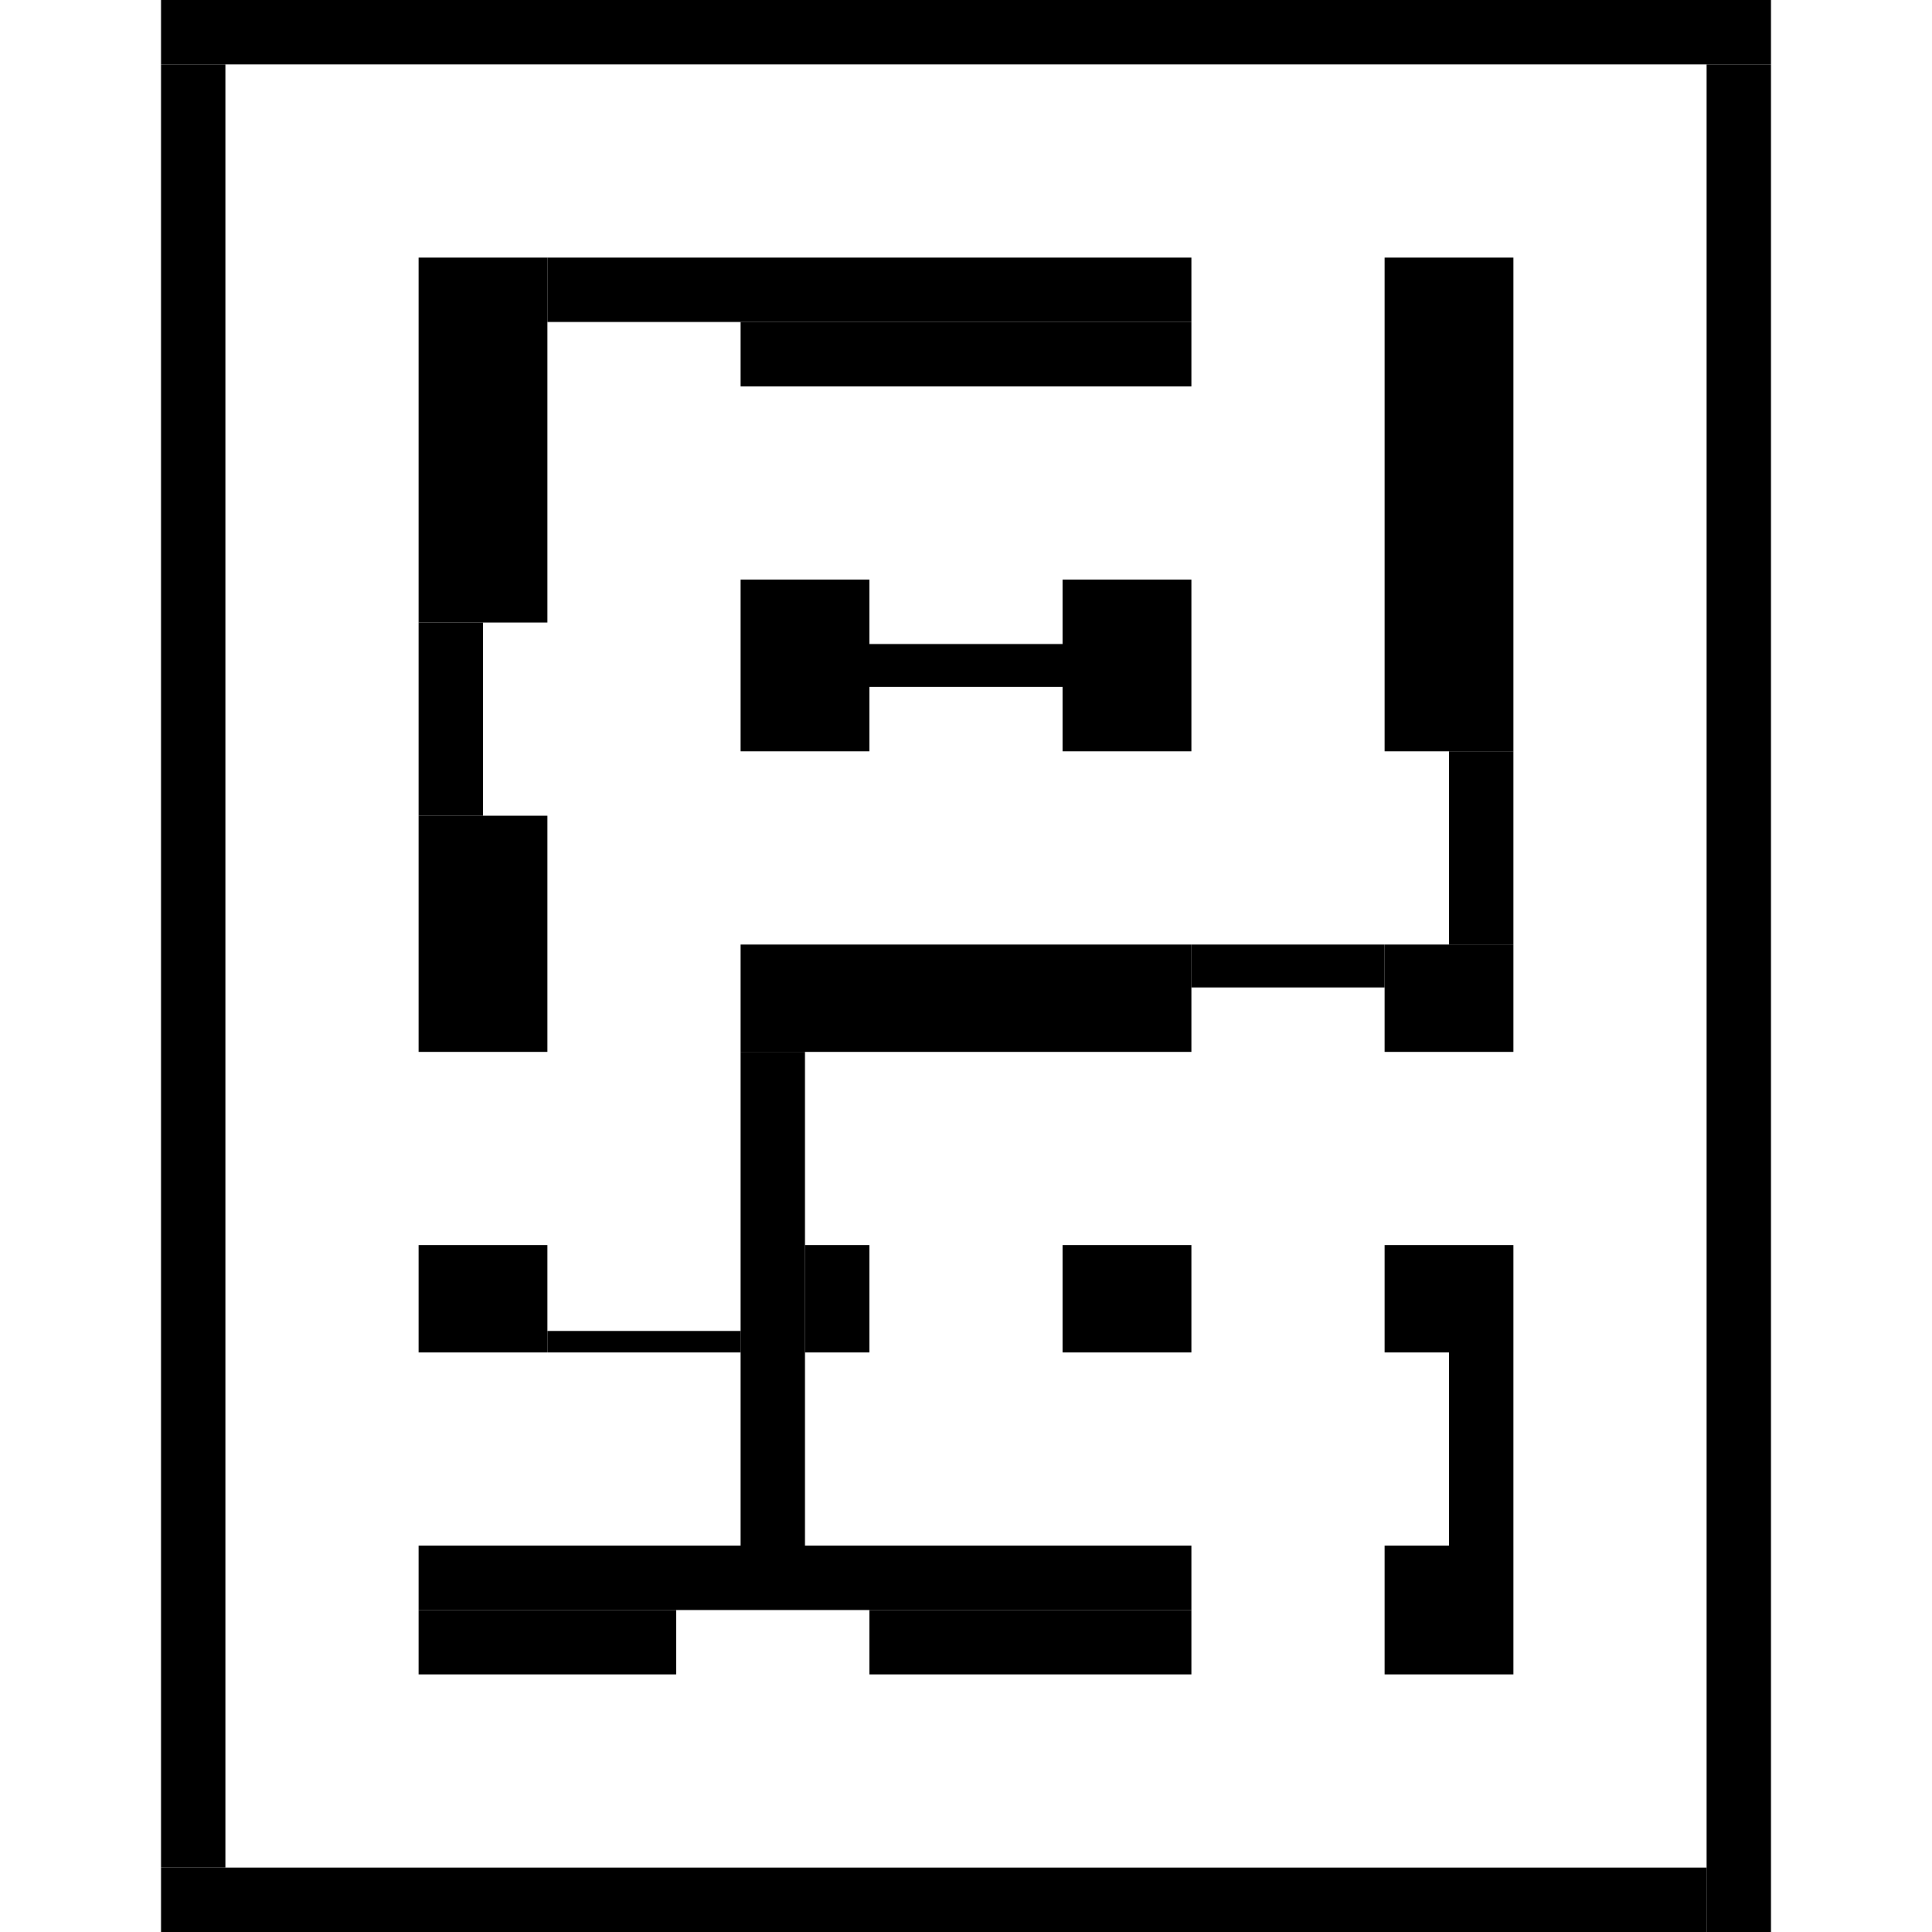 <svg xmlns="http://www.w3.org/2000/svg" viewBox="0 0 750 900" width="200" height="200" fill="currentColor"><rect x="0" y="0" width="750" height="30"></rect><rect x="720" y="30" width="30" height="870"></rect><rect x="0" y="870" width="720" height="30"></rect><rect x="0" y="30" width="30" height="840"></rect><rect x="120" y="120" width="60" height="170"></rect><rect x="120" y="380" width="60" height="110"></rect><rect x="120" y="290" width="30" height="90"></rect><rect x="180" y="120" width="300" height="30"></rect><rect x="270" y="150" width="210" height="30"></rect><rect x="270" y="270" width="60" height="80"></rect><rect x="420" y="270" width="60" height="80"></rect><rect x="330" y="300" width="90" height="20"></rect><rect x="570" y="120" width="60" height="230"></rect><rect x="600" y="350" width="30" height="90"></rect><rect x="570" y="720" width="60" height="60"></rect><rect x="600" y="630" width="30" height="90"></rect><rect x="570" y="580" width="60" height="50"></rect><rect x="570" y="440" width="60" height="50"></rect><rect x="480" y="440" width="90" height="20"></rect><rect x="270" y="440" width="210" height="50"></rect><rect x="300" y="580" width="30" height="50"></rect><rect x="420" y="580" width="60" height="50"></rect><rect x="270" y="490" width="30" height="230"></rect><rect x="120" y="750" width="120" height="30"></rect><rect x="330" y="750" width="150" height="30"></rect><rect x="120" y="720" width="360" height="30"></rect><rect x="120" y="580" width="60" height="50"></rect><rect x="180" y="620" width="90" height="10"></rect></svg>